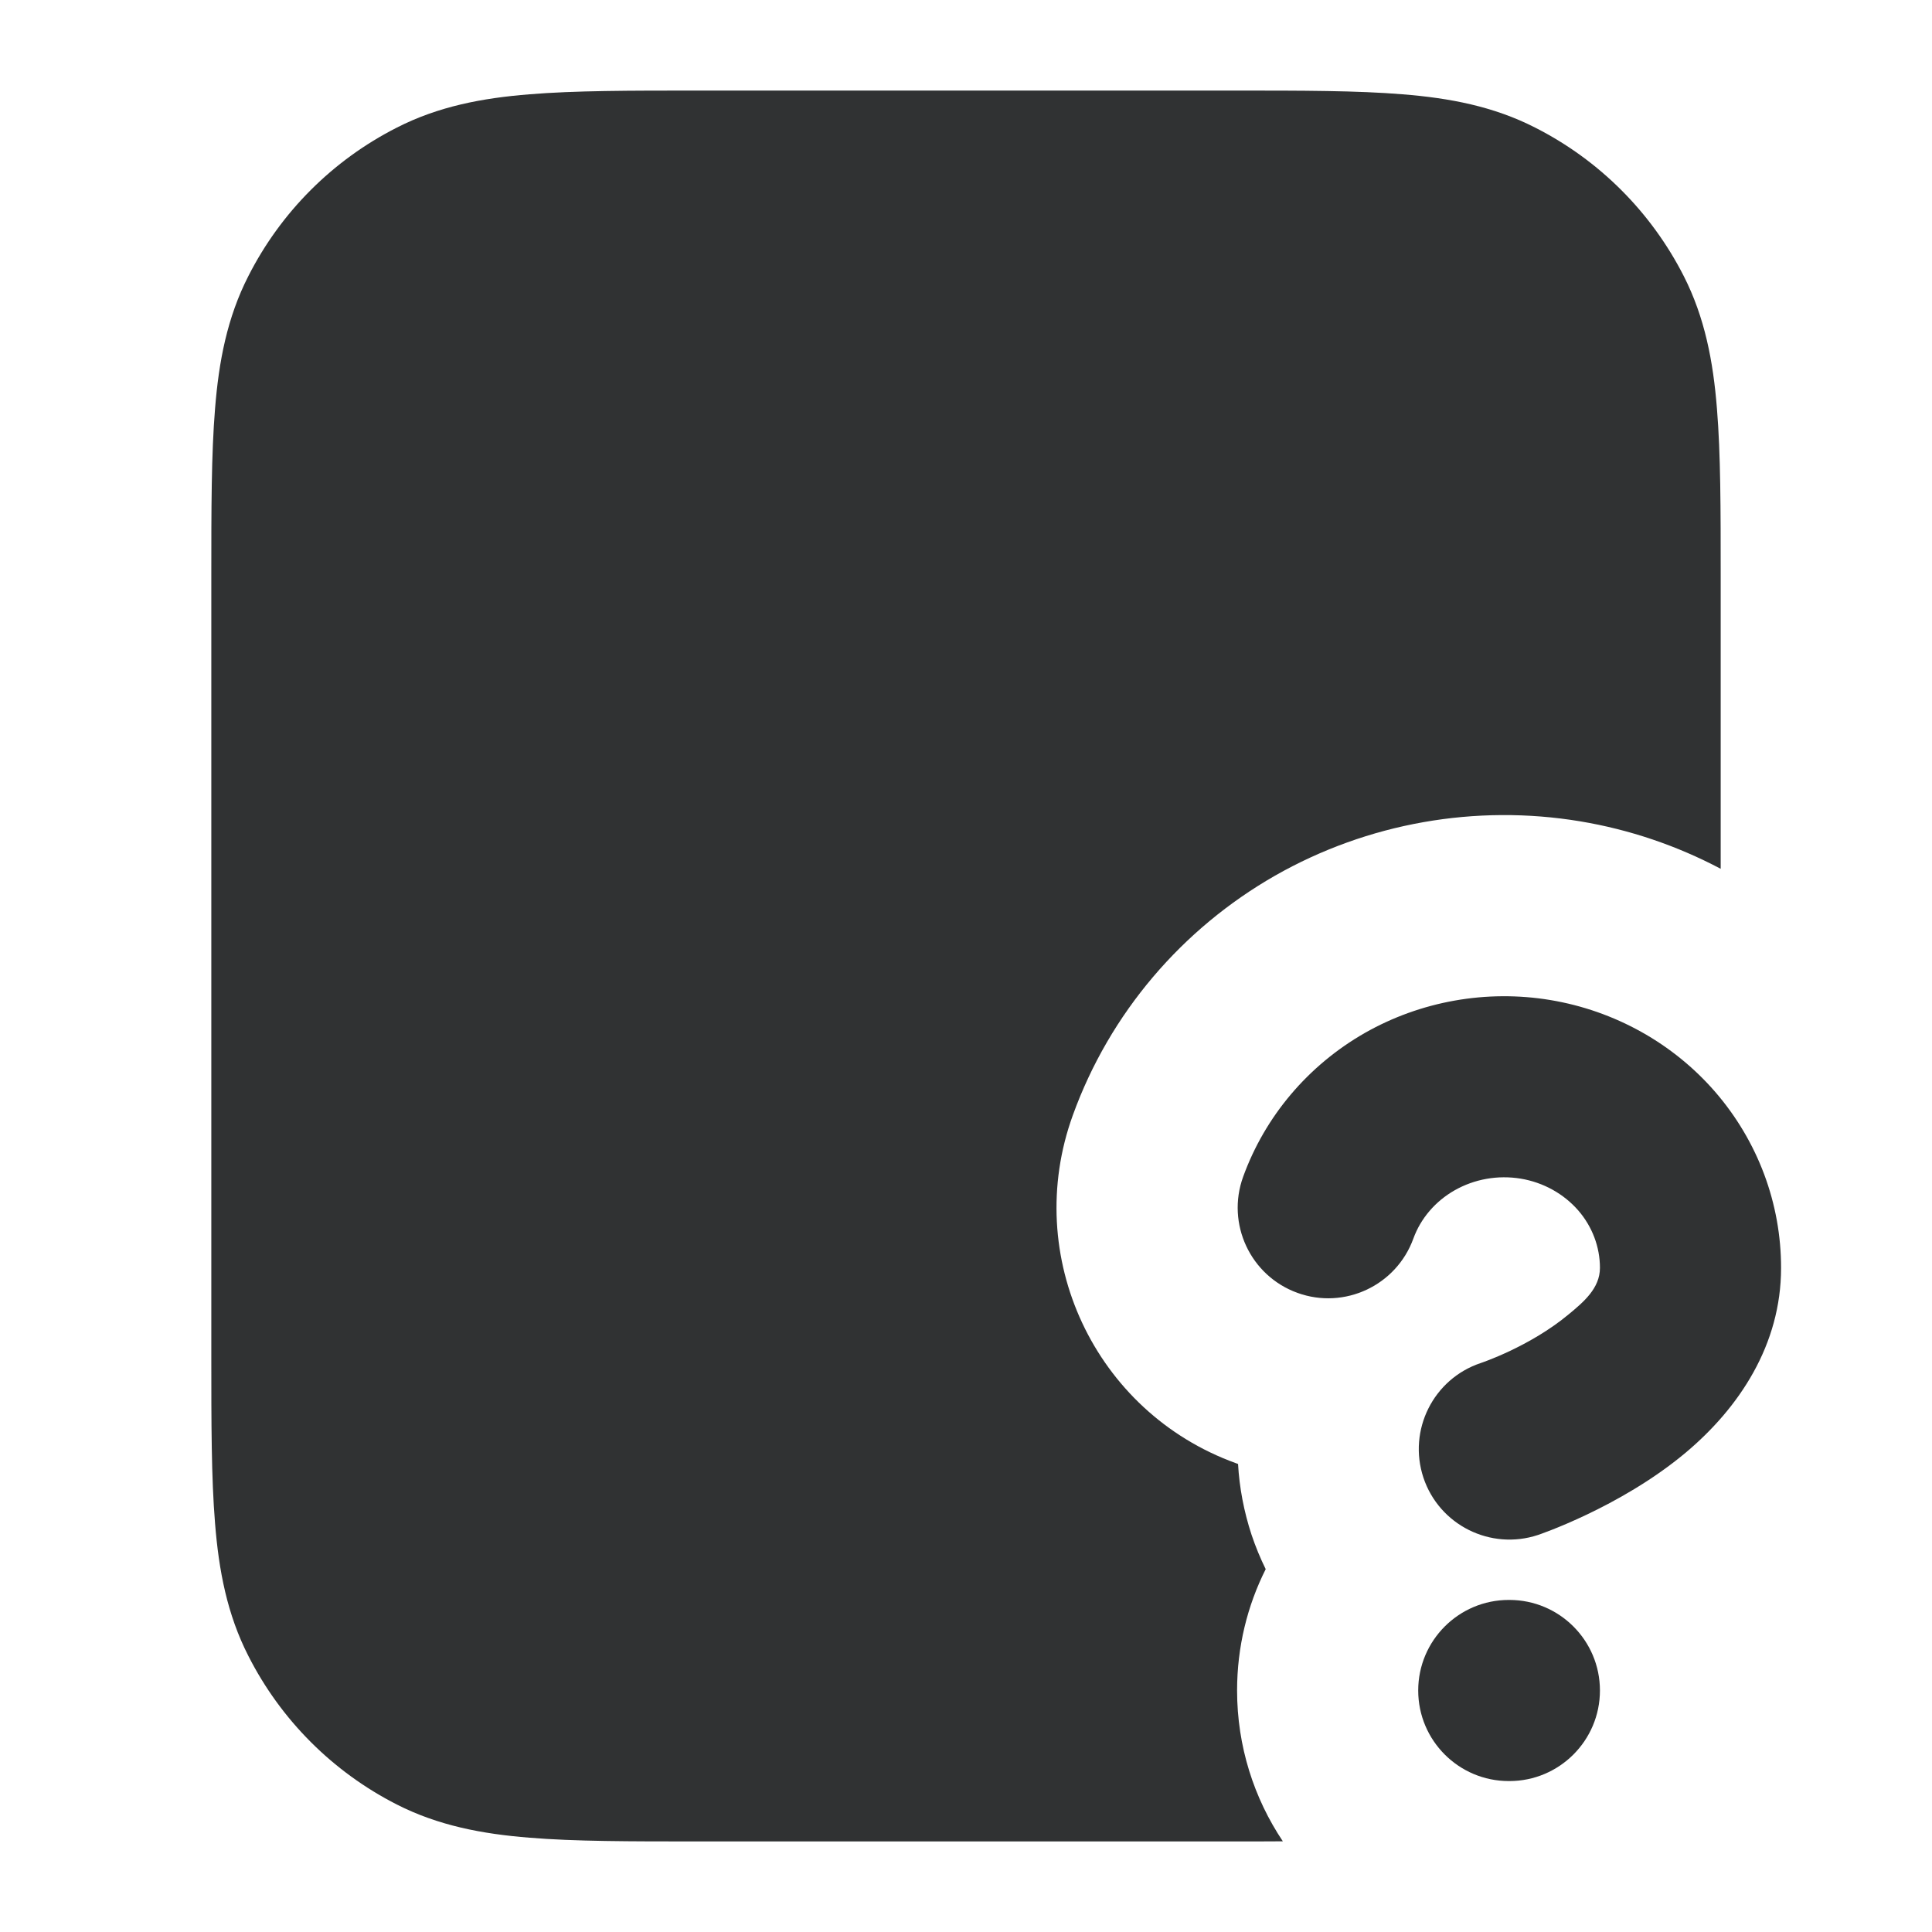 <svg width="16" height="16" viewBox="0 0 16 16" fill="none" xmlns="http://www.w3.org/2000/svg">
    <path
        d="M5.769 0.75H10.231C10.782 0.75 11.241 0.75 11.616 0.781C12.006 0.812 12.37 0.881 12.714 1.057C13.244 1.326 13.674 1.756 13.944 2.286C14.119 2.63 14.188 2.994 14.219 3.384C14.25 3.759 14.25 4.218 14.25 4.769V7.195C13.887 7.003 13.495 6.87 13.087 6.802C12.221 6.658 11.326 6.815 10.559 7.252C9.791 7.691 9.191 8.389 8.885 9.235C8.461 10.403 9.065 11.694 10.234 12.117L10.253 12.124C10.264 12.319 10.301 12.516 10.365 12.711C10.398 12.809 10.437 12.904 10.482 12.995C10.33 13.297 10.245 13.639 10.245 14C10.245 14.462 10.385 14.892 10.624 15.249C10.498 15.25 10.367 15.25 10.231 15.25H5.769C5.218 15.25 4.759 15.25 4.384 15.219C3.994 15.188 3.63 15.119 3.286 14.944C2.756 14.674 2.326 14.244 2.057 13.714C1.881 13.37 1.812 13.006 1.781 12.616C1.75 12.241 1.75 11.782 1.75 11.231V4.769C1.75 4.218 1.75 3.759 1.781 3.384C1.812 2.994 1.881 2.63 2.057 2.286C2.326 1.756 2.756 1.326 3.286 1.057C3.63 0.881 3.994 0.812 4.384 0.781C4.759 0.75 5.218 0.75 5.769 0.75Z"
        fill="#303233" />
    <path
        d="M11.705 10.257C11.766 10.089 11.888 9.948 12.046 9.858C12.211 9.764 12.405 9.73 12.594 9.761C12.78 9.792 12.949 9.885 13.071 10.025C13.186 10.158 13.25 10.326 13.25 10.5C13.25 10.669 13.114 10.783 12.992 10.884C12.668 11.154 12.263 11.288 12.263 11.288C11.87 11.419 11.658 11.844 11.788 12.237C11.919 12.63 12.344 12.842 12.737 12.712C12.737 12.712 13.412 12.486 13.952 12.037C14.407 11.658 14.75 11.133 14.75 10.502C14.751 9.968 14.558 9.451 14.204 9.042C13.856 8.641 13.373 8.371 12.84 8.282C12.311 8.194 11.766 8.291 11.302 8.555C10.832 8.824 10.476 9.246 10.295 9.746C10.154 10.135 10.355 10.566 10.745 10.707C11.134 10.848 11.564 10.646 11.705 10.257Z"
        fill="#303233" />
    <path
        d="M11.745 14C11.745 13.586 12.081 13.25 12.495 13.25H12.5C12.914 13.25 13.25 13.586 13.25 14C13.25 14.414 12.914 14.75 12.5 14.75H12.495C12.081 14.75 11.745 14.414 11.745 14Z"
        fill="#303233" />
</svg>
